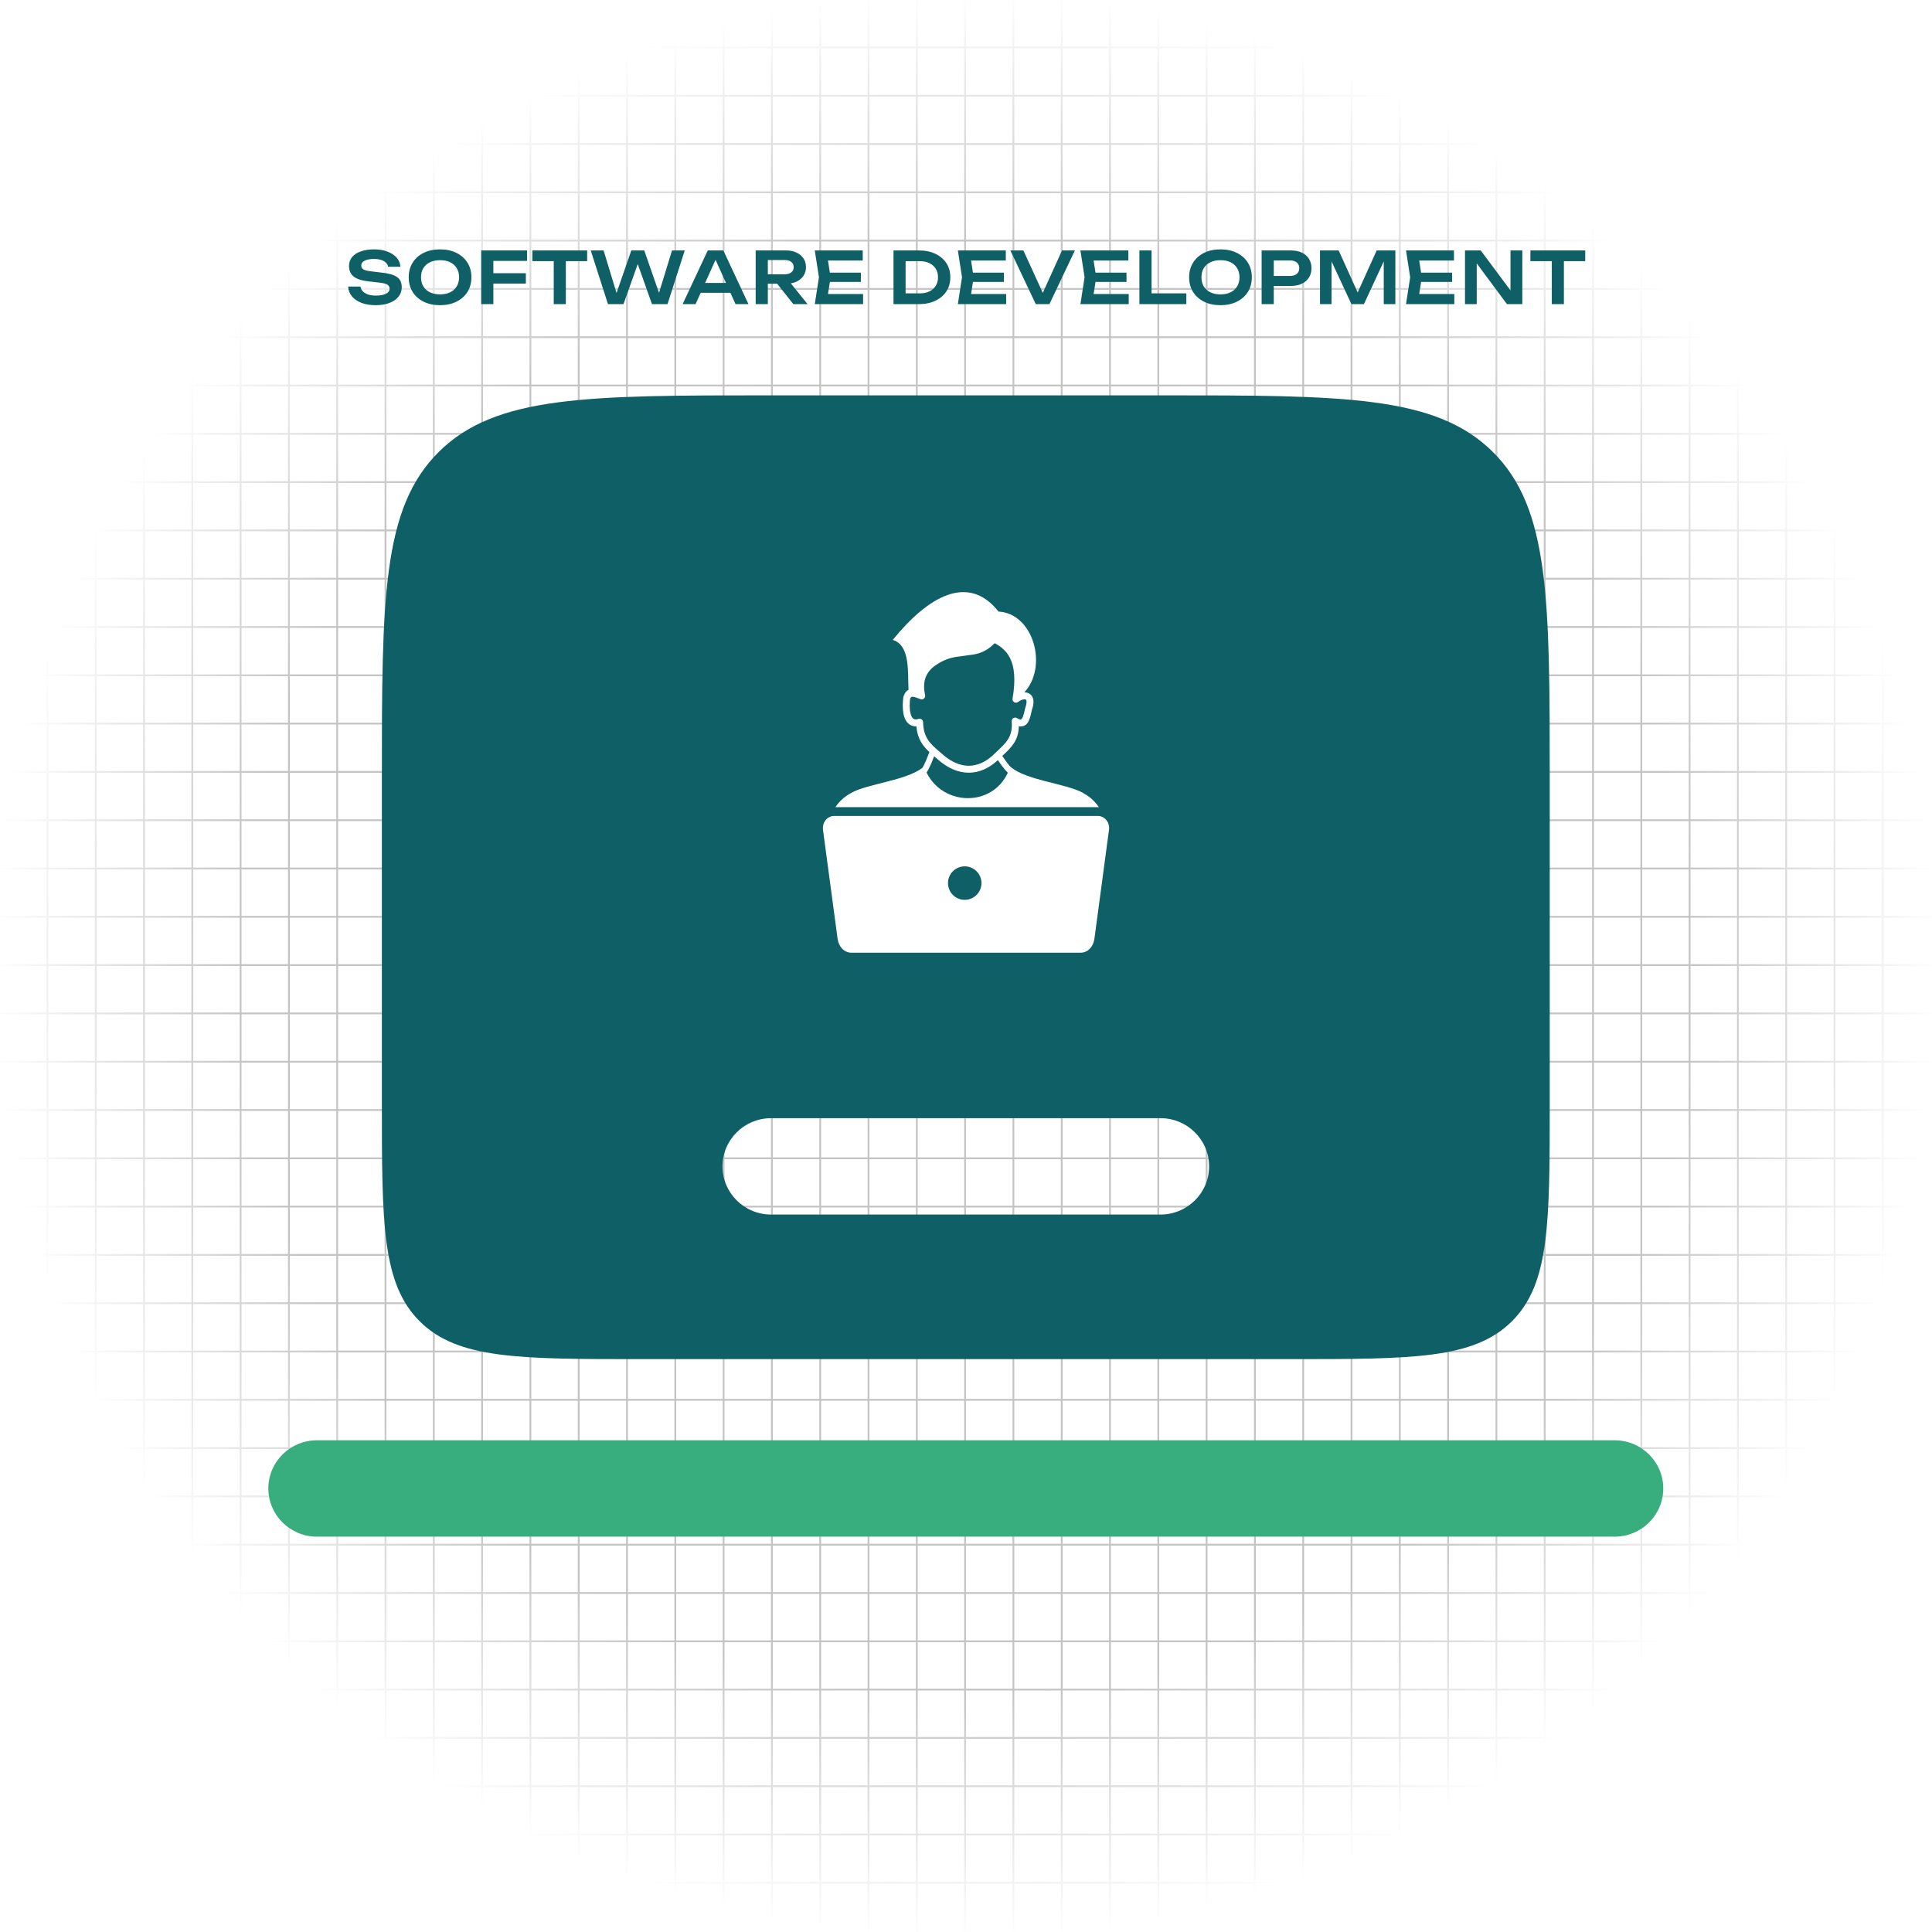 <svg width="1080" height="1080" viewBox="0 0 1080 1080" fill="none" xmlns="http://www.w3.org/2000/svg">
<rect x="0" y="0" width="1080" height="1080" fill="#333333" stroke="none"/>
<g clip-path="url(#clip0_236_396)">
<rect width="1080" height="1080" fill="white"/>
<line y1="26.5" x2="1080" y2="26.5" stroke="#C4C4C4"/>
<line y1="53.5" x2="1080" y2="53.5" stroke="#C4C4C4"/>
<line y1="80.5" x2="1080" y2="80.5" stroke="#C4C4C4"/>
<line y1="107.5" x2="1080" y2="107.5" stroke="#C4C4C4"/>
<line y1="134.5" x2="1080" y2="134.5" stroke="#C4C4C4"/>
<line y1="161.5" x2="1080" y2="161.5" stroke="#C4C4C4"/>
<line y1="188.5" x2="1080" y2="188.5" stroke="#C4C4C4"/>
<line y1="215.5" x2="1080" y2="215.5" stroke="#C4C4C4"/>
<line y1="242.5" x2="1080" y2="242.5" stroke="#C4C4C4"/>
<line y1="269.5" x2="1080" y2="269.5" stroke="#C4C4C4"/>
<line y1="296.5" x2="1080" y2="296.5" stroke="#C4C4C4"/>
<line y1="323.5" x2="1080" y2="323.5" stroke="#C4C4C4"/>
<line y1="350.5" x2="1080" y2="350.5" stroke="#C4C4C4"/>
<line y1="377.5" x2="1080" y2="377.5" stroke="#C4C4C4"/>
<line y1="404.5" x2="1080" y2="404.5" stroke="#C4C4C4"/>
<line y1="431.5" x2="1080" y2="431.5" stroke="#C4C4C4"/>
<line y1="458.5" x2="1080" y2="458.5" stroke="#C4C4C4"/>
<line y1="485.5" x2="1080" y2="485.5" stroke="#C4C4C4"/>
<line y1="512.5" x2="1080" y2="512.5" stroke="#C4C4C4"/>
<line y1="539.5" x2="1080" y2="539.5" stroke="#C4C4C4"/>
<line y1="566.5" x2="1080" y2="566.5" stroke="#C4C4C4"/>
<line y1="593.5" x2="1080" y2="593.5" stroke="#C4C4C4"/>
<line y1="620.5" x2="1080" y2="620.5" stroke="#C4C4C4"/>
<line y1="647.5" x2="1080" y2="647.5" stroke="#C4C4C4"/>
<line y1="674.5" x2="1080" y2="674.5" stroke="#C4C4C4"/>
<line y1="701.5" x2="1080" y2="701.5" stroke="#C4C4C4"/>
<line y1="728.5" x2="1080" y2="728.5" stroke="#C4C4C4"/>
<line y1="755.5" x2="1080" y2="755.5" stroke="#C4C4C4"/>
<line y1="782.5" x2="1080" y2="782.5" stroke="#C4C4C4"/>
<line y1="809.5" x2="1080" y2="809.5" stroke="#C4C4C4"/>
<line y1="836.5" x2="1080" y2="836.5" stroke="#C4C4C4"/>
<line y1="863.5" x2="1080" y2="863.5" stroke="#C4C4C4"/>
<line y1="890.5" x2="1080" y2="890.5" stroke="#C4C4C4"/>
<line y1="917.5" x2="1080" y2="917.5" stroke="#C4C4C4"/>
<line y1="944.5" x2="1080" y2="944.5" stroke="#C4C4C4"/>
<line y1="971.5" x2="1080" y2="971.5" stroke="#C4C4C4"/>
<line y1="998.5" x2="1080" y2="998.5" stroke="#C4C4C4"/>
<line y1="1025.5" x2="1080" y2="1025.5" stroke="#C4C4C4"/>
<line y1="1052.5" x2="1080" y2="1052.5" stroke="#C4C4C4"/>
<line x1="26.5" y1="1080" x2="26.5" stroke="#C4C4C4"/>
<line x1="53.5" y1="1080" x2="53.5" stroke="#C4C4C4"/>
<line x1="80.5" y1="1080" x2="80.5" stroke="#C4C4C4"/>
<line x1="107.5" y1="1080" x2="107.5" stroke="#C4C4C4"/>
<line x1="134.5" y1="1080" x2="134.5" stroke="#C4C4C4"/>
<line x1="161.5" y1="1080" x2="161.5" stroke="#C4C4C4"/>
<line x1="188.5" y1="1080" x2="188.5" stroke="#C4C4C4"/>
<line x1="215.5" y1="1080" x2="215.5" stroke="#C4C4C4"/>
<line x1="242.5" y1="1080" x2="242.5" stroke="#C4C4C4"/>
<line x1="269.5" y1="1080" x2="269.5" stroke="#C4C4C4"/>
<line x1="296.5" y1="1080" x2="296.5" stroke="#C4C4C4"/>
<line x1="323.5" y1="1080" x2="323.5" stroke="#C4C4C4"/>
<line x1="350.5" y1="1080" x2="350.5" stroke="#C4C4C4"/>
<line x1="377.5" y1="1080" x2="377.5" stroke="#C4C4C4"/>
<line x1="404.5" y1="1080" x2="404.5" stroke="#C4C4C4"/>
<line x1="431.5" y1="1080" x2="431.5" stroke="#C4C4C4"/>
<line x1="458.5" y1="1080" x2="458.5" stroke="#C4C4C4"/>
<line x1="485.5" y1="1080" x2="485.5" stroke="#C4C4C4"/>
<line x1="512.5" y1="1080" x2="512.5" stroke="#C4C4C4"/>
<line x1="539.5" y1="1080" x2="539.5" stroke="#C4C4C4"/>
<line x1="566.5" y1="1080" x2="566.5" stroke="#C4C4C4"/>
<line x1="593.5" y1="1080" x2="593.5" stroke="#C4C4C4"/>
<line x1="620.5" y1="1080" x2="620.5" stroke="#C4C4C4"/>
<line x1="647.5" y1="1080" x2="647.5" stroke="#C4C4C4"/>
<line x1="674.5" y1="1080" x2="674.5" stroke="#C4C4C4"/>
<line x1="701.5" y1="1080" x2="701.5" stroke="#C4C4C4"/>
<line x1="728.5" y1="1080" x2="728.5" stroke="#C4C4C4"/>
<line x1="755.5" y1="1080" x2="755.5" stroke="#C4C4C4"/>
<line x1="782.5" y1="1080" x2="782.5" stroke="#C4C4C4"/>
<line x1="809.5" y1="1080" x2="809.5" stroke="#C4C4C4"/>
<line x1="836.5" y1="1080" x2="836.5" stroke="#C4C4C4"/>
<line x1="863.5" y1="1080" x2="863.5" stroke="#C4C4C4"/>
<line x1="890.5" y1="1080" x2="890.5" stroke="#C4C4C4"/>
<line x1="917.5" y1="1080" x2="917.5" stroke="#C4C4C4"/>
<line x1="944.5" y1="1080" x2="944.5" stroke="#C4C4C4"/>
<line x1="971.5" y1="1080" x2="971.5" stroke="#C4C4C4"/>
<line x1="998.5" y1="1080" x2="998.5" stroke="#C4C4C4"/>
<line x1="1025.5" y1="1080" x2="1025.5" stroke="#C4C4C4"/>
<line x1="1052.5" y1="1080" x2="1052.5" stroke="#C4C4C4"/>
<rect width="1080" height="1080" fill="url(#paint0_radial_236_396)"/>
<path d="M194.622 160.2H201.502C201.662 161.213 202.102 162.107 202.822 162.88C203.569 163.627 204.556 164.213 205.782 164.64C207.036 165.04 208.476 165.24 210.102 165.24C212.476 165.24 214.342 164.907 215.702 164.24C217.089 163.547 217.782 162.587 217.782 161.36C217.782 160.4 217.382 159.667 216.582 159.16C215.809 158.627 214.356 158.24 212.222 158L206.182 157.32C202.289 156.893 199.462 155.987 197.702 154.6C195.969 153.187 195.102 151.227 195.102 148.72C195.102 146.747 195.676 145.067 196.822 143.68C197.996 142.293 199.636 141.24 201.742 140.52C203.849 139.773 206.329 139.4 209.182 139.4C211.956 139.4 214.422 139.813 216.582 140.64C218.742 141.44 220.462 142.573 221.742 144.04C223.022 145.48 223.716 147.173 223.822 149.12H216.942C216.809 148.24 216.409 147.48 215.742 146.84C215.102 146.173 214.209 145.667 213.062 145.32C211.916 144.947 210.569 144.76 209.022 144.76C206.862 144.76 205.142 145.08 203.862 145.72C202.582 146.36 201.942 147.267 201.942 148.44C201.942 149.347 202.316 150.053 203.062 150.56C203.836 151.04 205.182 151.4 207.102 151.64L213.382 152.4C216.156 152.693 218.356 153.173 219.982 153.84C221.636 154.48 222.809 155.347 223.502 156.44C224.222 157.533 224.582 158.92 224.582 160.6C224.582 162.6 223.969 164.36 222.742 165.88C221.542 167.373 219.849 168.533 217.662 169.36C215.476 170.187 212.916 170.6 209.982 170.6C206.996 170.6 204.369 170.173 202.102 169.32C199.836 168.44 198.049 167.227 196.742 165.68C195.436 164.107 194.729 162.28 194.622 160.2ZM245.992 170.6C242.499 170.6 239.432 169.947 236.792 168.64C234.179 167.333 232.139 165.52 230.672 163.2C229.205 160.853 228.472 158.12 228.472 155C228.472 151.88 229.205 149.16 230.672 146.84C232.139 144.493 234.179 142.667 236.792 141.36C239.432 140.053 242.499 139.4 245.992 139.4C249.485 139.4 252.539 140.053 255.152 141.36C257.792 142.667 259.845 144.493 261.312 146.84C262.779 149.16 263.512 151.88 263.512 155C263.512 158.12 262.779 160.853 261.312 163.2C259.845 165.52 257.792 167.333 255.152 168.64C252.539 169.947 249.485 170.6 245.992 170.6ZM245.992 164.56C248.179 164.56 250.059 164.173 251.632 163.4C253.232 162.627 254.459 161.52 255.312 160.08C256.192 158.64 256.632 156.947 256.632 155C256.632 153.053 256.192 151.36 255.312 149.92C254.459 148.48 253.232 147.373 251.632 146.6C250.059 145.827 248.179 145.44 245.992 145.44C243.832 145.44 241.952 145.827 240.352 146.6C238.752 147.373 237.512 148.48 236.632 149.92C235.779 151.36 235.352 153.053 235.352 155C235.352 156.947 235.779 158.64 236.632 160.08C237.512 161.52 238.752 162.627 240.352 163.4C241.952 164.173 243.832 164.56 245.992 164.56ZM272.274 152.72H293.954V158.52H272.274V152.72ZM294.634 140V145.84H272.354L275.794 142.36V170H268.994V140H294.634ZM309.549 143.04H316.309V170H309.549V143.04ZM297.589 140H328.229V146H297.589V140ZM369.621 167.24H367.301L375.661 140H382.781L373.141 170H364.461L355.021 143.44H357.981L348.541 170H339.861L330.221 140H337.421L345.701 167.24L343.461 167.2L352.901 140H360.141L369.621 167.24ZM389.439 163.68V158.16H410.239V163.68H389.439ZM404.359 140L418.399 170H411.159L398.879 142.76H401.119L388.839 170H381.599L395.639 140H404.359ZM427.148 153.32H438.708C440.228 153.32 441.428 152.973 442.308 152.28C443.215 151.56 443.668 150.573 443.668 149.32C443.668 148.067 443.215 147.093 442.308 146.4C441.428 145.707 440.228 145.36 438.708 145.36H426.148L429.228 141.88V170H422.428V140H439.508C441.695 140 443.615 140.4 445.268 141.2C446.922 141.973 448.215 143.053 449.148 144.44C450.082 145.827 450.548 147.453 450.548 149.32C450.548 151.16 450.082 152.773 449.148 154.16C448.215 155.547 446.922 156.64 445.268 157.44C443.615 158.213 441.695 158.6 439.508 158.6H427.148V153.32ZM432.348 155.96H440.108L451.428 170H443.468L432.348 155.96ZM481.232 152.4V157.6H459.752V152.4H481.232ZM464.312 155L462.312 167.72L459.352 164.36H482.472V170H455.472L457.792 155L455.472 140H482.272V145.64H459.352L462.312 142.28L464.312 155ZM513.717 140C517.21 140 520.264 140.627 522.877 141.88C525.517 143.133 527.57 144.88 529.037 147.12C530.504 149.36 531.237 151.987 531.237 155C531.237 157.987 530.504 160.613 529.037 162.88C527.57 165.12 525.517 166.867 522.877 168.12C520.264 169.373 517.21 170 513.717 170H499.477V140H513.717ZM506.237 167.32L502.797 164H514.237C516.264 164 518.037 163.627 519.557 162.88C521.104 162.133 522.29 161.08 523.117 159.72C523.944 158.36 524.357 156.787 524.357 155C524.357 153.187 523.944 151.613 523.117 150.28C522.29 148.92 521.104 147.867 519.557 147.12C518.037 146.373 516.264 146 514.237 146H502.797L506.237 142.68V167.32ZM561.21 152.4V157.6H539.73V152.4H561.21ZM544.29 155L542.29 167.72L539.33 164.36H562.45V170H535.45L537.77 155L535.45 140H562.25V145.64H539.33L542.29 142.28L544.29 155ZM584.437 167H581.437L593.677 140H600.877L586.637 170H578.997L564.797 140H572.077L584.437 167ZM629.724 152.4V157.6H608.244V152.4H629.724ZM612.804 155L610.804 167.72L607.844 164.36H630.964V170H603.964L606.284 155L603.964 140H630.764V145.64H607.844L610.804 142.28L612.804 155ZM643.735 140V167L640.655 164H663.175V170H636.935V140H643.735ZM682.251 170.6C678.758 170.6 675.691 169.947 673.051 168.64C670.438 167.333 668.398 165.52 666.931 163.2C665.465 160.853 664.731 158.12 664.731 155C664.731 151.88 665.465 149.16 666.931 146.84C668.398 144.493 670.438 142.667 673.051 141.36C675.691 140.053 678.758 139.4 682.251 139.4C685.745 139.4 688.798 140.053 691.411 141.36C694.051 142.667 696.105 144.493 697.571 146.84C699.038 149.16 699.771 151.88 699.771 155C699.771 158.12 699.038 160.853 697.571 163.2C696.105 165.52 694.051 167.333 691.411 168.64C688.798 169.947 685.745 170.6 682.251 170.6ZM682.251 164.56C684.438 164.56 686.318 164.173 687.891 163.4C689.491 162.627 690.718 161.52 691.571 160.08C692.451 158.64 692.891 156.947 692.891 155C692.891 153.053 692.451 151.36 691.571 149.92C690.718 148.48 689.491 147.373 687.891 146.6C686.318 145.827 684.438 145.44 682.251 145.44C680.091 145.44 678.211 145.827 676.611 146.6C675.011 147.373 673.771 148.48 672.891 149.92C672.038 151.36 671.611 153.053 671.611 155C671.611 156.947 672.038 158.64 672.891 160.08C673.771 161.52 675.011 162.627 676.611 163.4C678.211 164.173 680.091 164.56 682.251 164.56ZM721.613 140C723.987 140 726.04 140.413 727.773 141.24C729.507 142.067 730.827 143.227 731.733 144.72C732.667 146.213 733.133 147.947 733.133 149.92C733.133 151.893 732.667 153.627 731.733 155.12C730.827 156.587 729.507 157.747 727.773 158.6C726.04 159.427 723.987 159.84 721.613 159.84H708.373V154.24H721.253C722.827 154.24 724.053 153.853 724.933 153.08C725.84 152.307 726.293 151.253 726.293 149.92C726.293 148.56 725.84 147.507 724.933 146.76C724.053 145.987 722.827 145.6 721.253 145.6H708.973L712.053 142.36V170H705.253V140H721.613ZM780.009 140V170H773.529V142.28L775.249 142.4L762.449 170H755.449L742.649 142.48L744.329 142.32V170H737.889V140H748.329L760.409 166.72H757.489L769.569 140H780.009ZM811.732 152.4V157.6H790.252V152.4H811.732ZM794.812 155L792.812 167.72L789.852 164.36H812.972V170H785.972L788.292 155L785.972 140H812.772V145.64H789.852L792.812 142.28L794.812 155ZM846.743 165.52L844.383 165.88V140H850.983V170H842.383L823.183 144.12L825.503 143.76V170H818.943V140H827.743L846.743 165.52ZM867.467 143.04H874.227V170H867.467V143.04ZM855.507 140H886.147V146H855.507V140Z" fill="#0E5F66"/>
<path fill-rule="evenodd" clip-rule="evenodd" d="M150 832.062C150 817.186 162.179 805.125 177.201 805.125H902.578C917.599 805.125 929.778 817.186 929.778 832.062C929.778 846.938 917.599 859 902.578 859H177.201C162.179 859 150 846.938 150 832.062Z" fill="#38AD7E"/>
<path fill-rule="evenodd" clip-rule="evenodd" d="M245.339 252.56C213.471 284.119 213.471 334.913 213.471 436.502V616.089C213.471 683.812 213.471 717.676 234.716 738.716C255.962 759.756 290.157 759.756 358.546 759.756H721.234C789.62 759.756 823.817 759.756 845.062 738.716C866.308 717.676 866.308 683.812 866.308 616.089V436.502C866.308 334.913 866.308 284.119 834.44 252.56C802.572 221 751.28 221 648.697 221H431.083C328.5 221 277.208 221 245.339 252.56ZM403.881 652.004C403.881 637.128 416.06 625.067 431.083 625.067H648.697C663.718 625.067 675.897 637.128 675.897 652.004C675.897 666.88 663.718 678.942 648.697 678.942H431.083C416.06 678.942 403.881 666.88 403.881 652.004Z" fill="#0E5F66"/>
<path fill-rule="evenodd" clip-rule="evenodd" d="M499.071 357.706C518.657 333.505 541.23 320.342 558.18 341.871C577.66 342.892 586.011 372.46 572.612 387.042C573.573 387.03 574.476 387.227 575.26 387.656C576.285 388.216 577.061 389.123 577.451 390.407C577.841 391.672 577.841 393.312 577.29 395.349L577.223 395.55C576.978 396.271 576.765 397.186 576.549 398.127C575.65 402.021 574.661 406.301 570.224 406.064C569.987 406.049 569.755 406.025 569.518 405.986C569.357 414.033 565.424 417.737 560.281 422.573C561.66 424.587 563.043 426.616 564.702 428.492L564.706 428.484C573.408 436.319 595.835 437.887 605.416 443.235C608.446 444.922 611.185 447.073 613.388 449.982C613.707 450.4 614.007 450.821 614.295 451.243C614.082 451.227 613.881 451.219 613.7 451.219H466.972C467.252 450.806 467.547 450.392 467.859 449.982C470.062 447.073 472.8 444.922 475.831 443.235C485.112 438.057 506.223 436.421 515.666 429.213C516.253 428.208 516.864 426.939 517.455 425.596C518.219 423.846 518.937 421.99 519.528 420.378C515.784 416.91 512.907 413.162 512.257 406.013L511.811 406.021C510.771 406.005 509.774 405.769 508.84 405.237C506.771 404.062 505.644 401.82 505.1 399.262C504.403 396.011 504.635 392.157 504.97 389.722C504.994 389.552 505.037 389.394 505.1 389.245C505.821 387.223 506.732 386.131 507.871 385.666C507.354 376.007 508.986 360.705 499.071 357.706ZM466.302 456.122H613.7C617.447 456.122 620.505 459.637 619.93 463.925L611.784 524.776C611.225 529.028 608.273 532.579 603.981 532.579H476.02C471.729 532.579 468.785 529.028 468.217 524.776L460.067 463.925C459.504 459.633 462.55 456.122 466.302 456.122ZM539.287 484.295C544.454 484.295 548.647 488.484 548.647 493.651C548.647 498.821 544.454 503.011 539.287 503.011C534.121 503.011 529.932 498.821 529.932 493.651C529.932 488.484 534.121 484.295 539.287 484.295ZM557.825 424.898C552.734 429.639 547.189 431.944 541.557 431.944C535.658 431.948 529.754 429.426 524.265 424.539L522.334 422.853L522.204 422.742C521.695 424.098 521.116 425.548 520.513 426.928C519.685 428.807 518.803 430.577 517.947 431.858C527.193 450.601 554.519 451.255 563.378 431.964C561.152 429.71 559.469 427.302 557.825 424.898ZM555.567 359.987C551.098 364.492 546.369 365.788 541.735 366.194C540.367 366.435 539.035 366.6 537.707 366.766C533.262 367.314 528.824 367.861 522.952 371.928C520.178 373.844 518.33 376.165 517.372 378.864C516.391 381.647 516.324 384.894 517.136 388.587C517.21 388.927 517.192 389.281 517.083 389.612C516.973 389.943 516.777 390.239 516.514 390.468C516.252 390.697 515.932 390.852 515.59 390.915C515.247 390.979 514.893 390.949 514.566 390.829L512.316 390.005C510.487 389.367 509.341 389.154 508.793 390.458C508.513 392.594 508.336 395.814 508.899 398.455C509.234 400.019 509.809 401.324 510.755 401.863C511.09 402.053 511.461 402.139 511.855 402.143C512.351 402.151 512.907 402.041 513.498 401.86C513.668 401.808 513.841 401.781 514.022 401.777C515.094 401.753 515.985 402.6 516.009 403.668C516.221 412.468 520.123 415.83 524.872 419.917L526.85 421.635C531.618 425.879 536.639 428.07 541.557 428.07C546.342 428.067 551.122 425.978 555.583 421.674L557.593 419.767C562.574 415.089 566.243 411.641 565.538 403.243C565.51 402.825 565.609 402.395 565.857 402.021C566.139 401.592 566.581 401.292 567.084 401.188C567.587 401.083 568.111 401.183 568.541 401.465C568.864 401.678 569.187 401.852 569.506 401.974L569.589 402.001C569.881 402.108 570.164 402.171 570.425 402.187C571.611 402.25 572.214 399.637 572.761 397.26C573.006 396.208 573.242 395.184 573.55 394.293C573.885 393.024 573.92 392.129 573.743 391.546C573.668 391.302 573.55 391.14 573.404 391.061C573.171 390.935 572.825 390.896 572.411 390.935C571.422 391.026 570.231 391.55 569.112 392.397C568.901 392.558 568.659 392.673 568.401 392.736C568.144 392.799 567.876 392.808 567.615 392.764C567.107 392.677 566.654 392.392 566.355 391.972C566.057 391.551 565.937 391.03 566.023 390.522C567.855 379.842 567.016 372.882 564.742 368.133C562.748 363.976 559.567 361.453 556.119 359.57L555.567 359.987Z" fill="white"/>
</g>
<defs>
<radialGradient id="paint0_radial_236_396" cx="0" cy="0" r="1" gradientUnits="userSpaceOnUse" gradientTransform="translate(540 540) rotate(90) scale(540)">
<stop offset="0.745" stop-color="white" stop-opacity="0"/>
<stop offset="1" stop-color="white"/>
</radialGradient>
<clipPath id="clip0_236_396">
<rect width="1080" height="1080" fill="white"/>
</clipPath>
</defs>
</svg>

